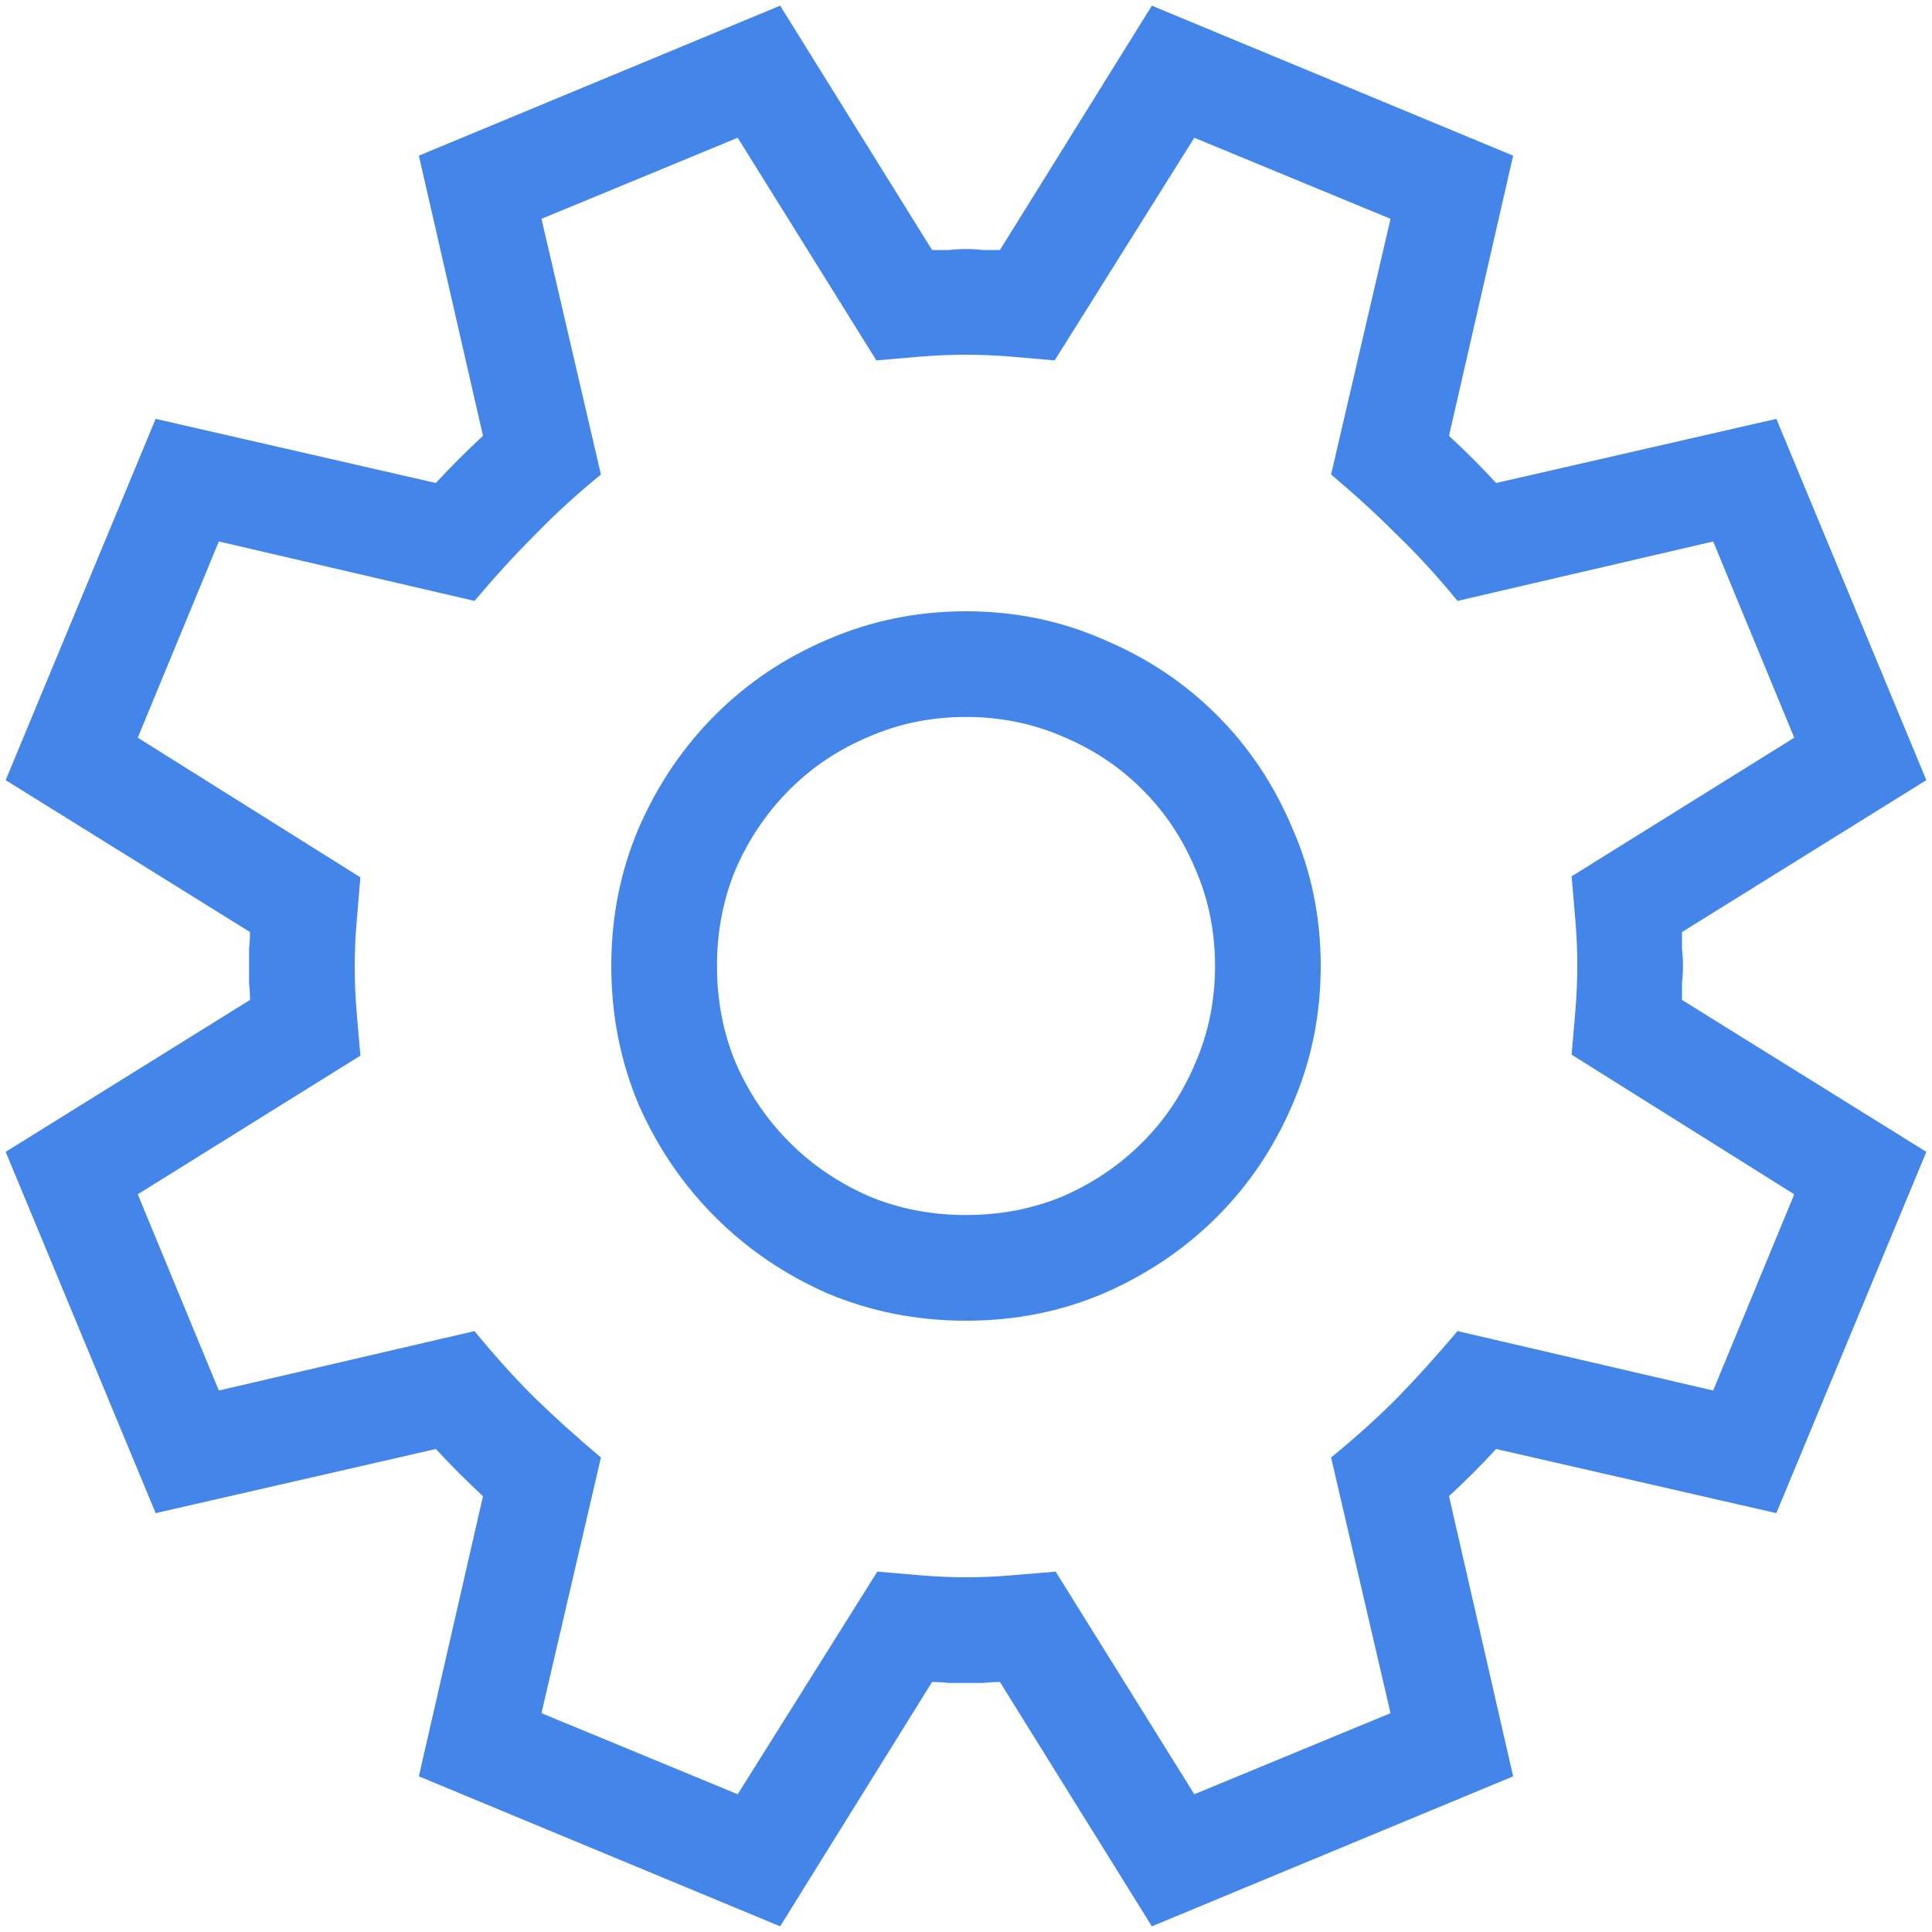 <svg width="30" height="30" viewBox="0 0 30 30" fill="none" xmlns="http://www.w3.org/2000/svg">
<path d="M26.118 14.473C26.118 14.56 26.118 14.648 26.118 14.736C26.128 14.824 26.133 14.912 26.133 15C26.133 15.088 26.128 15.176 26.118 15.264C26.118 15.352 26.118 15.44 26.118 15.527L29.912 17.886L27.583 23.496L23.232 22.5C22.998 22.754 22.754 22.998 22.5 23.232L23.496 27.583L17.886 29.912L15.527 26.118C15.44 26.118 15.352 26.123 15.264 26.133C15.176 26.133 15.088 26.133 15 26.133C14.912 26.133 14.824 26.133 14.736 26.133C14.648 26.123 14.56 26.118 14.473 26.118L12.114 29.912L6.504 27.583L7.5 23.232C7.246 22.998 7.002 22.754 6.768 22.5L2.417 23.496L0.088 17.886L3.882 15.527C3.882 15.44 3.877 15.352 3.867 15.264C3.867 15.176 3.867 15.088 3.867 15C3.867 14.912 3.867 14.824 3.867 14.736C3.877 14.648 3.882 14.56 3.882 14.473L0.088 12.114L2.417 6.504L6.768 7.5C7.002 7.246 7.246 7.002 7.5 6.768L6.504 2.417L12.114 0.088L14.473 3.882C14.56 3.882 14.648 3.882 14.736 3.882C14.824 3.872 14.912 3.867 15 3.867C15.088 3.867 15.176 3.872 15.264 3.882C15.352 3.882 15.44 3.882 15.527 3.882L17.886 0.088L23.496 2.417L22.5 6.768C22.754 7.002 22.998 7.246 23.232 7.5L27.583 6.504L29.912 12.114L26.118 14.473ZM24.404 16.377C24.424 16.143 24.443 15.913 24.463 15.688C24.482 15.454 24.492 15.22 24.492 14.985C24.492 14.761 24.482 14.531 24.463 14.297C24.443 14.062 24.424 13.833 24.404 13.608L27.861 11.455L26.602 8.408L22.632 9.331C22.329 8.96 22.017 8.618 21.694 8.306C21.382 7.993 21.04 7.681 20.669 7.368L21.592 3.398L18.545 2.139L16.377 5.596C16.152 5.576 15.923 5.557 15.688 5.537C15.454 5.518 15.225 5.508 15 5.508C14.766 5.508 14.531 5.518 14.297 5.537C14.072 5.557 13.843 5.576 13.608 5.596L11.455 2.139L8.408 3.398L9.331 7.368C8.96 7.671 8.618 7.983 8.306 8.306C7.993 8.618 7.681 8.96 7.368 9.331L3.398 8.408L2.139 11.455L5.596 13.623C5.576 13.857 5.557 14.092 5.537 14.326C5.518 14.551 5.508 14.78 5.508 15.015C5.508 15.239 5.518 15.469 5.537 15.703C5.557 15.938 5.576 16.167 5.596 16.392L2.139 18.545L3.398 21.592L7.368 20.669C7.671 21.04 7.979 21.382 8.291 21.694C8.613 22.007 8.96 22.319 9.331 22.632L8.408 26.602L11.455 27.861L13.623 24.404C13.848 24.424 14.077 24.443 14.312 24.463C14.546 24.482 14.775 24.492 15 24.492C15.234 24.492 15.464 24.482 15.688 24.463C15.923 24.443 16.157 24.424 16.392 24.404L18.545 27.861L21.592 26.602L20.669 22.632C21.04 22.329 21.382 22.021 21.694 21.709C22.007 21.387 22.319 21.04 22.632 20.669L26.602 21.592L27.861 18.545L24.404 16.377ZM15 9.492C15.762 9.492 16.475 9.639 17.139 9.932C17.812 10.215 18.398 10.605 18.896 11.104C19.395 11.602 19.785 12.188 20.068 12.861C20.361 13.525 20.508 14.238 20.508 15C20.508 15.762 20.361 16.48 20.068 17.153C19.785 17.817 19.395 18.398 18.896 18.896C18.398 19.395 17.812 19.79 17.139 20.083C16.475 20.366 15.762 20.508 15 20.508C14.238 20.508 13.521 20.366 12.847 20.083C12.183 19.79 11.602 19.395 11.104 18.896C10.605 18.398 10.21 17.817 9.917 17.153C9.634 16.48 9.492 15.762 9.492 15C9.492 14.238 9.634 13.525 9.917 12.861C10.21 12.188 10.605 11.602 11.104 11.104C11.602 10.605 12.183 10.215 12.847 9.932C13.521 9.639 14.238 9.492 15 9.492ZM15 18.867C15.537 18.867 16.04 18.77 16.509 18.574C16.977 18.369 17.388 18.091 17.739 17.739C18.091 17.388 18.364 16.977 18.56 16.509C18.765 16.04 18.867 15.537 18.867 15C18.867 14.463 18.765 13.96 18.56 13.491C18.364 13.023 18.091 12.612 17.739 12.261C17.388 11.909 16.977 11.636 16.509 11.44C16.04 11.235 15.537 11.133 15 11.133C14.463 11.133 13.96 11.235 13.491 11.44C13.023 11.636 12.612 11.909 12.261 12.261C11.909 12.612 11.631 13.023 11.426 13.491C11.23 13.96 11.133 14.463 11.133 15C11.133 15.537 11.23 16.04 11.426 16.509C11.631 16.977 11.909 17.388 12.261 17.739C12.612 18.091 13.023 18.369 13.491 18.574C13.96 18.77 14.463 18.867 15 18.867Z" fill="#4385E9"/>
</svg>
